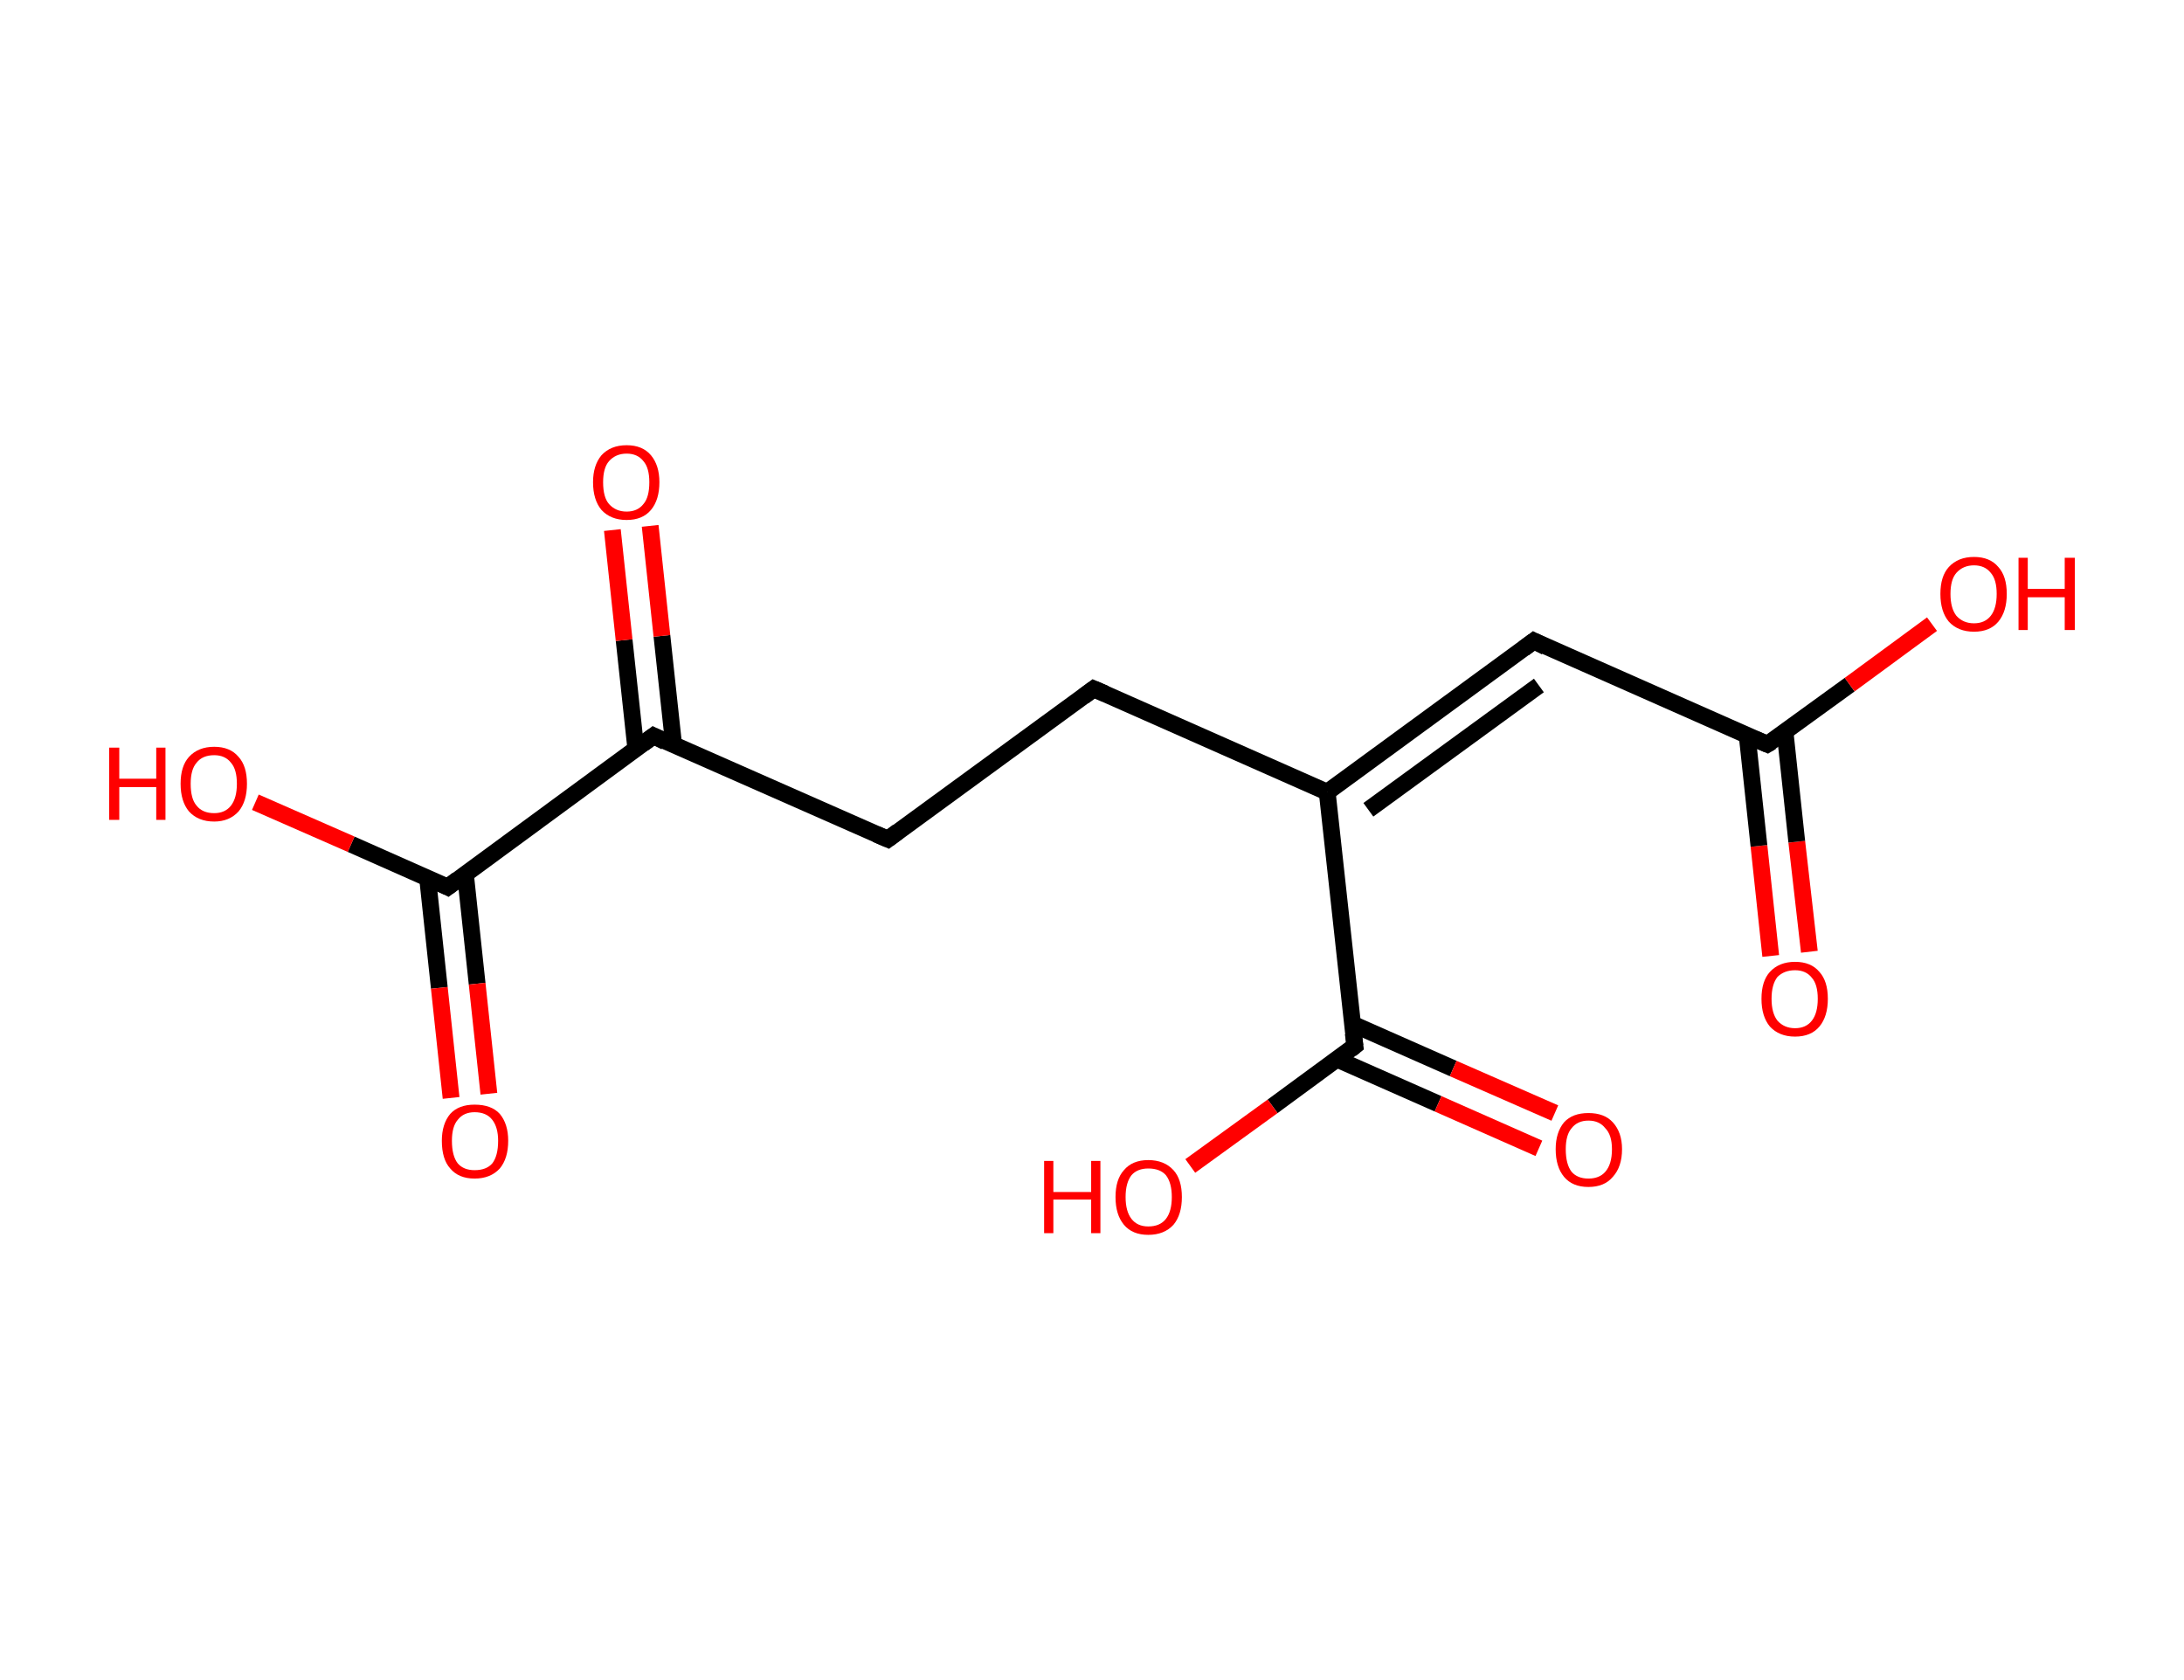 <?xml version='1.0' encoding='ASCII' standalone='yes'?>
<svg xmlns="http://www.w3.org/2000/svg" xmlns:rdkit="http://www.rdkit.org/xml" xmlns:xlink="http://www.w3.org/1999/xlink" version="1.1" baseProfile="full" xml:space="preserve" width="260px" height="200px" viewBox="0 0 260 200">
<!-- END OF HEADER -->
<rect style="opacity:1.0;fill:#FFFFFF;stroke:none" width="260.0" height="200.0" x="0.0" y="0.0"> </rect>
<path class="bond-0 atom-0 atom-1" d="M 210.8,113.8 L 209.4,100.7" style="fill:none;fill-rule:evenodd;stroke:#FF0000;stroke-width:2.0px;stroke-linecap:butt;stroke-linejoin:miter;stroke-opacity:1"/>
<path class="bond-0 atom-0 atom-1" d="M 209.4,100.7 L 208.0,87.6" style="fill:none;fill-rule:evenodd;stroke:#000000;stroke-width:2.0px;stroke-linecap:butt;stroke-linejoin:miter;stroke-opacity:1"/>
<path class="bond-0 atom-0 atom-1" d="M 215.4,113.3 L 213.9,100.2" style="fill:none;fill-rule:evenodd;stroke:#FF0000;stroke-width:2.0px;stroke-linecap:butt;stroke-linejoin:miter;stroke-opacity:1"/>
<path class="bond-0 atom-0 atom-1" d="M 213.9,100.2 L 212.5,87.1" style="fill:none;fill-rule:evenodd;stroke:#000000;stroke-width:2.0px;stroke-linecap:butt;stroke-linejoin:miter;stroke-opacity:1"/>
<path class="bond-1 atom-1 atom-2" d="M 210.4,88.6 L 220.2,81.5" style="fill:none;fill-rule:evenodd;stroke:#000000;stroke-width:2.0px;stroke-linecap:butt;stroke-linejoin:miter;stroke-opacity:1"/>
<path class="bond-1 atom-1 atom-2" d="M 220.2,81.5 L 230.0,74.3" style="fill:none;fill-rule:evenodd;stroke:#FF0000;stroke-width:2.0px;stroke-linecap:butt;stroke-linejoin:miter;stroke-opacity:1"/>
<path class="bond-2 atom-1 atom-3" d="M 210.4,88.6 L 182.6,76.3" style="fill:none;fill-rule:evenodd;stroke:#000000;stroke-width:2.0px;stroke-linecap:butt;stroke-linejoin:miter;stroke-opacity:1"/>
<path class="bond-3 atom-3 atom-4" d="M 182.6,76.3 L 158.0,94.3" style="fill:none;fill-rule:evenodd;stroke:#000000;stroke-width:2.0px;stroke-linecap:butt;stroke-linejoin:miter;stroke-opacity:1"/>
<path class="bond-3 atom-3 atom-4" d="M 183.2,81.6 L 162.9,96.4" style="fill:none;fill-rule:evenodd;stroke:#000000;stroke-width:2.0px;stroke-linecap:butt;stroke-linejoin:miter;stroke-opacity:1"/>
<path class="bond-4 atom-4 atom-5" d="M 158.0,94.3 L 130.2,82.0" style="fill:none;fill-rule:evenodd;stroke:#000000;stroke-width:2.0px;stroke-linecap:butt;stroke-linejoin:miter;stroke-opacity:1"/>
<path class="bond-5 atom-5 atom-6" d="M 130.2,82.0 L 105.7,99.9" style="fill:none;fill-rule:evenodd;stroke:#000000;stroke-width:2.0px;stroke-linecap:butt;stroke-linejoin:miter;stroke-opacity:1"/>
<path class="bond-6 atom-6 atom-7" d="M 105.7,99.9 L 77.8,87.6" style="fill:none;fill-rule:evenodd;stroke:#000000;stroke-width:2.0px;stroke-linecap:butt;stroke-linejoin:miter;stroke-opacity:1"/>
<path class="bond-7 atom-7 atom-8" d="M 80.2,88.7 L 78.8,75.7" style="fill:none;fill-rule:evenodd;stroke:#000000;stroke-width:2.0px;stroke-linecap:butt;stroke-linejoin:miter;stroke-opacity:1"/>
<path class="bond-7 atom-7 atom-8" d="M 78.8,75.7 L 77.4,62.6" style="fill:none;fill-rule:evenodd;stroke:#FF0000;stroke-width:2.0px;stroke-linecap:butt;stroke-linejoin:miter;stroke-opacity:1"/>
<path class="bond-7 atom-7 atom-8" d="M 75.7,89.2 L 74.3,76.2" style="fill:none;fill-rule:evenodd;stroke:#000000;stroke-width:2.0px;stroke-linecap:butt;stroke-linejoin:miter;stroke-opacity:1"/>
<path class="bond-7 atom-7 atom-8" d="M 74.3,76.2 L 72.9,63.1" style="fill:none;fill-rule:evenodd;stroke:#FF0000;stroke-width:2.0px;stroke-linecap:butt;stroke-linejoin:miter;stroke-opacity:1"/>
<path class="bond-8 atom-7 atom-9" d="M 77.8,87.6 L 53.3,105.6" style="fill:none;fill-rule:evenodd;stroke:#000000;stroke-width:2.0px;stroke-linecap:butt;stroke-linejoin:miter;stroke-opacity:1"/>
<path class="bond-9 atom-9 atom-10" d="M 50.9,104.5 L 52.3,117.6" style="fill:none;fill-rule:evenodd;stroke:#000000;stroke-width:2.0px;stroke-linecap:butt;stroke-linejoin:miter;stroke-opacity:1"/>
<path class="bond-9 atom-9 atom-10" d="M 52.3,117.6 L 53.7,130.7" style="fill:none;fill-rule:evenodd;stroke:#FF0000;stroke-width:2.0px;stroke-linecap:butt;stroke-linejoin:miter;stroke-opacity:1"/>
<path class="bond-9 atom-9 atom-10" d="M 55.4,104.0 L 56.8,117.1" style="fill:none;fill-rule:evenodd;stroke:#000000;stroke-width:2.0px;stroke-linecap:butt;stroke-linejoin:miter;stroke-opacity:1"/>
<path class="bond-9 atom-9 atom-10" d="M 56.8,117.1 L 58.2,130.2" style="fill:none;fill-rule:evenodd;stroke:#FF0000;stroke-width:2.0px;stroke-linecap:butt;stroke-linejoin:miter;stroke-opacity:1"/>
<path class="bond-10 atom-9 atom-11" d="M 53.3,105.6 L 41.8,100.5" style="fill:none;fill-rule:evenodd;stroke:#000000;stroke-width:2.0px;stroke-linecap:butt;stroke-linejoin:miter;stroke-opacity:1"/>
<path class="bond-10 atom-9 atom-11" d="M 41.8,100.5 L 30.4,95.5" style="fill:none;fill-rule:evenodd;stroke:#FF0000;stroke-width:2.0px;stroke-linecap:butt;stroke-linejoin:miter;stroke-opacity:1"/>
<path class="bond-11 atom-4 atom-12" d="M 158.0,94.3 L 161.3,124.5" style="fill:none;fill-rule:evenodd;stroke:#000000;stroke-width:2.0px;stroke-linecap:butt;stroke-linejoin:miter;stroke-opacity:1"/>
<path class="bond-12 atom-12 atom-13" d="M 159.2,126.1 L 171.2,131.4" style="fill:none;fill-rule:evenodd;stroke:#000000;stroke-width:2.0px;stroke-linecap:butt;stroke-linejoin:miter;stroke-opacity:1"/>
<path class="bond-12 atom-12 atom-13" d="M 171.2,131.4 L 183.2,136.7" style="fill:none;fill-rule:evenodd;stroke:#FF0000;stroke-width:2.0px;stroke-linecap:butt;stroke-linejoin:miter;stroke-opacity:1"/>
<path class="bond-12 atom-12 atom-13" d="M 161.0,121.9 L 173.0,127.2" style="fill:none;fill-rule:evenodd;stroke:#000000;stroke-width:2.0px;stroke-linecap:butt;stroke-linejoin:miter;stroke-opacity:1"/>
<path class="bond-12 atom-12 atom-13" d="M 173.0,127.2 L 185.1,132.5" style="fill:none;fill-rule:evenodd;stroke:#FF0000;stroke-width:2.0px;stroke-linecap:butt;stroke-linejoin:miter;stroke-opacity:1"/>
<path class="bond-13 atom-12 atom-14" d="M 161.3,124.5 L 151.5,131.7" style="fill:none;fill-rule:evenodd;stroke:#000000;stroke-width:2.0px;stroke-linecap:butt;stroke-linejoin:miter;stroke-opacity:1"/>
<path class="bond-13 atom-12 atom-14" d="M 151.5,131.7 L 141.7,138.8" style="fill:none;fill-rule:evenodd;stroke:#FF0000;stroke-width:2.0px;stroke-linecap:butt;stroke-linejoin:miter;stroke-opacity:1"/>
<path d="M 210.9,88.3 L 210.4,88.6 L 209.0,88.0" style="fill:none;stroke:#000000;stroke-width:2.0px;stroke-linecap:butt;stroke-linejoin:miter;stroke-opacity:1;"/>
<path d="M 184.0,77.0 L 182.6,76.3 L 181.4,77.2" style="fill:none;stroke:#000000;stroke-width:2.0px;stroke-linecap:butt;stroke-linejoin:miter;stroke-opacity:1;"/>
<path d="M 131.6,82.6 L 130.2,82.0 L 129.0,82.9" style="fill:none;stroke:#000000;stroke-width:2.0px;stroke-linecap:butt;stroke-linejoin:miter;stroke-opacity:1;"/>
<path d="M 106.9,99.0 L 105.7,99.9 L 104.3,99.3" style="fill:none;stroke:#000000;stroke-width:2.0px;stroke-linecap:butt;stroke-linejoin:miter;stroke-opacity:1;"/>
<path d="M 79.2,88.3 L 77.8,87.6 L 76.6,88.5" style="fill:none;stroke:#000000;stroke-width:2.0px;stroke-linecap:butt;stroke-linejoin:miter;stroke-opacity:1;"/>
<path d="M 54.5,104.7 L 53.3,105.6 L 52.7,105.3" style="fill:none;stroke:#000000;stroke-width:2.0px;stroke-linecap:butt;stroke-linejoin:miter;stroke-opacity:1;"/>
<path d="M 161.1,123.0 L 161.3,124.5 L 160.8,124.9" style="fill:none;stroke:#000000;stroke-width:2.0px;stroke-linecap:butt;stroke-linejoin:miter;stroke-opacity:1;"/>
<path class="atom-0" d="M 209.7 118.9 Q 209.7 116.8, 210.7 115.7 Q 211.8 114.5, 213.7 114.5 Q 215.6 114.5, 216.6 115.7 Q 217.6 116.8, 217.6 118.9 Q 217.6 121.0, 216.6 122.2 Q 215.6 123.4, 213.7 123.4 Q 211.8 123.4, 210.7 122.2 Q 209.7 121.0, 209.7 118.9 M 213.7 122.4 Q 215.0 122.4, 215.7 121.5 Q 216.4 120.6, 216.4 118.9 Q 216.4 117.2, 215.7 116.4 Q 215.0 115.5, 213.7 115.5 Q 212.4 115.5, 211.6 116.3 Q 210.9 117.2, 210.9 118.9 Q 210.9 120.6, 211.6 121.5 Q 212.4 122.4, 213.7 122.4 " fill="#FF0000"/>
<path class="atom-2" d="M 231.0 70.7 Q 231.0 68.6, 232.0 67.5 Q 233.1 66.3, 235.0 66.3 Q 236.9 66.3, 237.9 67.5 Q 238.9 68.6, 238.9 70.7 Q 238.9 72.8, 237.9 74.0 Q 236.9 75.2, 235.0 75.2 Q 233.1 75.2, 232.0 74.0 Q 231.0 72.8, 231.0 70.7 M 235.0 74.2 Q 236.3 74.2, 237.0 73.3 Q 237.7 72.4, 237.7 70.7 Q 237.7 69.0, 237.0 68.2 Q 236.3 67.3, 235.0 67.3 Q 233.7 67.3, 232.9 68.2 Q 232.2 69.0, 232.2 70.7 Q 232.2 72.4, 232.9 73.3 Q 233.7 74.2, 235.0 74.2 " fill="#FF0000"/>
<path class="atom-2" d="M 240.3 66.4 L 241.4 66.4 L 241.4 70.1 L 245.8 70.1 L 245.8 66.4 L 247.0 66.4 L 247.0 75.0 L 245.8 75.0 L 245.8 71.1 L 241.4 71.1 L 241.4 75.0 L 240.3 75.0 L 240.3 66.4 " fill="#FF0000"/>
<path class="atom-8" d="M 70.6 57.4 Q 70.6 55.4, 71.6 54.2 Q 72.7 53.0, 74.6 53.0 Q 76.5 53.0, 77.5 54.2 Q 78.5 55.4, 78.5 57.4 Q 78.5 59.5, 77.5 60.7 Q 76.5 61.9, 74.6 61.9 Q 72.7 61.9, 71.6 60.7 Q 70.6 59.5, 70.6 57.4 M 74.6 60.9 Q 75.9 60.9, 76.6 60.0 Q 77.3 59.2, 77.3 57.4 Q 77.3 55.7, 76.6 54.9 Q 75.9 54.0, 74.6 54.0 Q 73.3 54.0, 72.5 54.9 Q 71.8 55.7, 71.8 57.4 Q 71.8 59.2, 72.5 60.0 Q 73.3 60.9, 74.6 60.9 " fill="#FF0000"/>
<path class="atom-10" d="M 52.6 135.8 Q 52.6 133.8, 53.6 132.6 Q 54.6 131.5, 56.5 131.5 Q 58.5 131.5, 59.5 132.6 Q 60.5 133.8, 60.5 135.8 Q 60.5 137.9, 59.5 139.1 Q 58.4 140.3, 56.5 140.3 Q 54.6 140.3, 53.6 139.1 Q 52.6 138.0, 52.6 135.8 M 56.5 139.3 Q 57.9 139.3, 58.6 138.5 Q 59.3 137.6, 59.3 135.8 Q 59.3 134.2, 58.6 133.3 Q 57.9 132.4, 56.5 132.4 Q 55.2 132.4, 54.5 133.3 Q 53.8 134.1, 53.8 135.8 Q 53.8 137.6, 54.5 138.5 Q 55.2 139.3, 56.5 139.3 " fill="#FF0000"/>
<path class="atom-11" d="M 13.0 89.0 L 14.2 89.0 L 14.2 92.7 L 18.6 92.7 L 18.6 89.0 L 19.7 89.0 L 19.7 97.6 L 18.6 97.6 L 18.6 93.7 L 14.2 93.7 L 14.2 97.6 L 13.0 97.6 L 13.0 89.0 " fill="#FF0000"/>
<path class="atom-11" d="M 21.5 93.3 Q 21.5 91.2, 22.5 90.1 Q 23.6 88.9, 25.5 88.9 Q 27.4 88.9, 28.4 90.1 Q 29.4 91.2, 29.4 93.3 Q 29.4 95.4, 28.4 96.6 Q 27.3 97.8, 25.5 97.8 Q 23.6 97.8, 22.5 96.6 Q 21.5 95.4, 21.5 93.3 M 25.5 96.8 Q 26.8 96.8, 27.5 95.9 Q 28.2 95.0, 28.2 93.3 Q 28.2 91.6, 27.5 90.8 Q 26.8 89.9, 25.5 89.9 Q 24.1 89.9, 23.4 90.8 Q 22.7 91.6, 22.7 93.3 Q 22.7 95.1, 23.4 95.9 Q 24.1 96.8, 25.5 96.8 " fill="#FF0000"/>
<path class="atom-13" d="M 185.2 136.8 Q 185.2 134.8, 186.2 133.6 Q 187.2 132.5, 189.1 132.5 Q 191.0 132.5, 192.0 133.6 Q 193.1 134.8, 193.1 136.8 Q 193.1 138.9, 192.0 140.1 Q 191.0 141.3, 189.1 141.3 Q 187.2 141.3, 186.2 140.1 Q 185.2 138.9, 185.2 136.8 M 189.1 140.3 Q 190.4 140.3, 191.1 139.5 Q 191.9 138.6, 191.9 136.8 Q 191.9 135.1, 191.1 134.3 Q 190.4 133.4, 189.1 133.4 Q 187.8 133.4, 187.1 134.3 Q 186.4 135.1, 186.4 136.8 Q 186.4 138.6, 187.1 139.5 Q 187.8 140.3, 189.1 140.3 " fill="#FF0000"/>
<path class="atom-14" d="M 124.3 138.2 L 125.4 138.2 L 125.4 141.9 L 129.9 141.9 L 129.9 138.2 L 131.0 138.2 L 131.0 146.8 L 129.9 146.8 L 129.9 142.8 L 125.4 142.8 L 125.4 146.8 L 124.3 146.8 L 124.3 138.2 " fill="#FF0000"/>
<path class="atom-14" d="M 132.8 142.5 Q 132.8 140.4, 133.8 139.3 Q 134.8 138.1, 136.7 138.1 Q 138.6 138.1, 139.7 139.3 Q 140.7 140.4, 140.7 142.5 Q 140.7 144.6, 139.7 145.8 Q 138.6 147.0, 136.7 147.0 Q 134.8 147.0, 133.8 145.8 Q 132.8 144.6, 132.8 142.5 M 136.7 146.0 Q 138.1 146.0, 138.8 145.1 Q 139.5 144.2, 139.5 142.5 Q 139.5 140.8, 138.8 139.9 Q 138.1 139.1, 136.7 139.1 Q 135.4 139.1, 134.7 139.9 Q 134.0 140.8, 134.0 142.5 Q 134.0 144.2, 134.7 145.1 Q 135.4 146.0, 136.7 146.0 " fill="#FF0000"/>
</svg>
